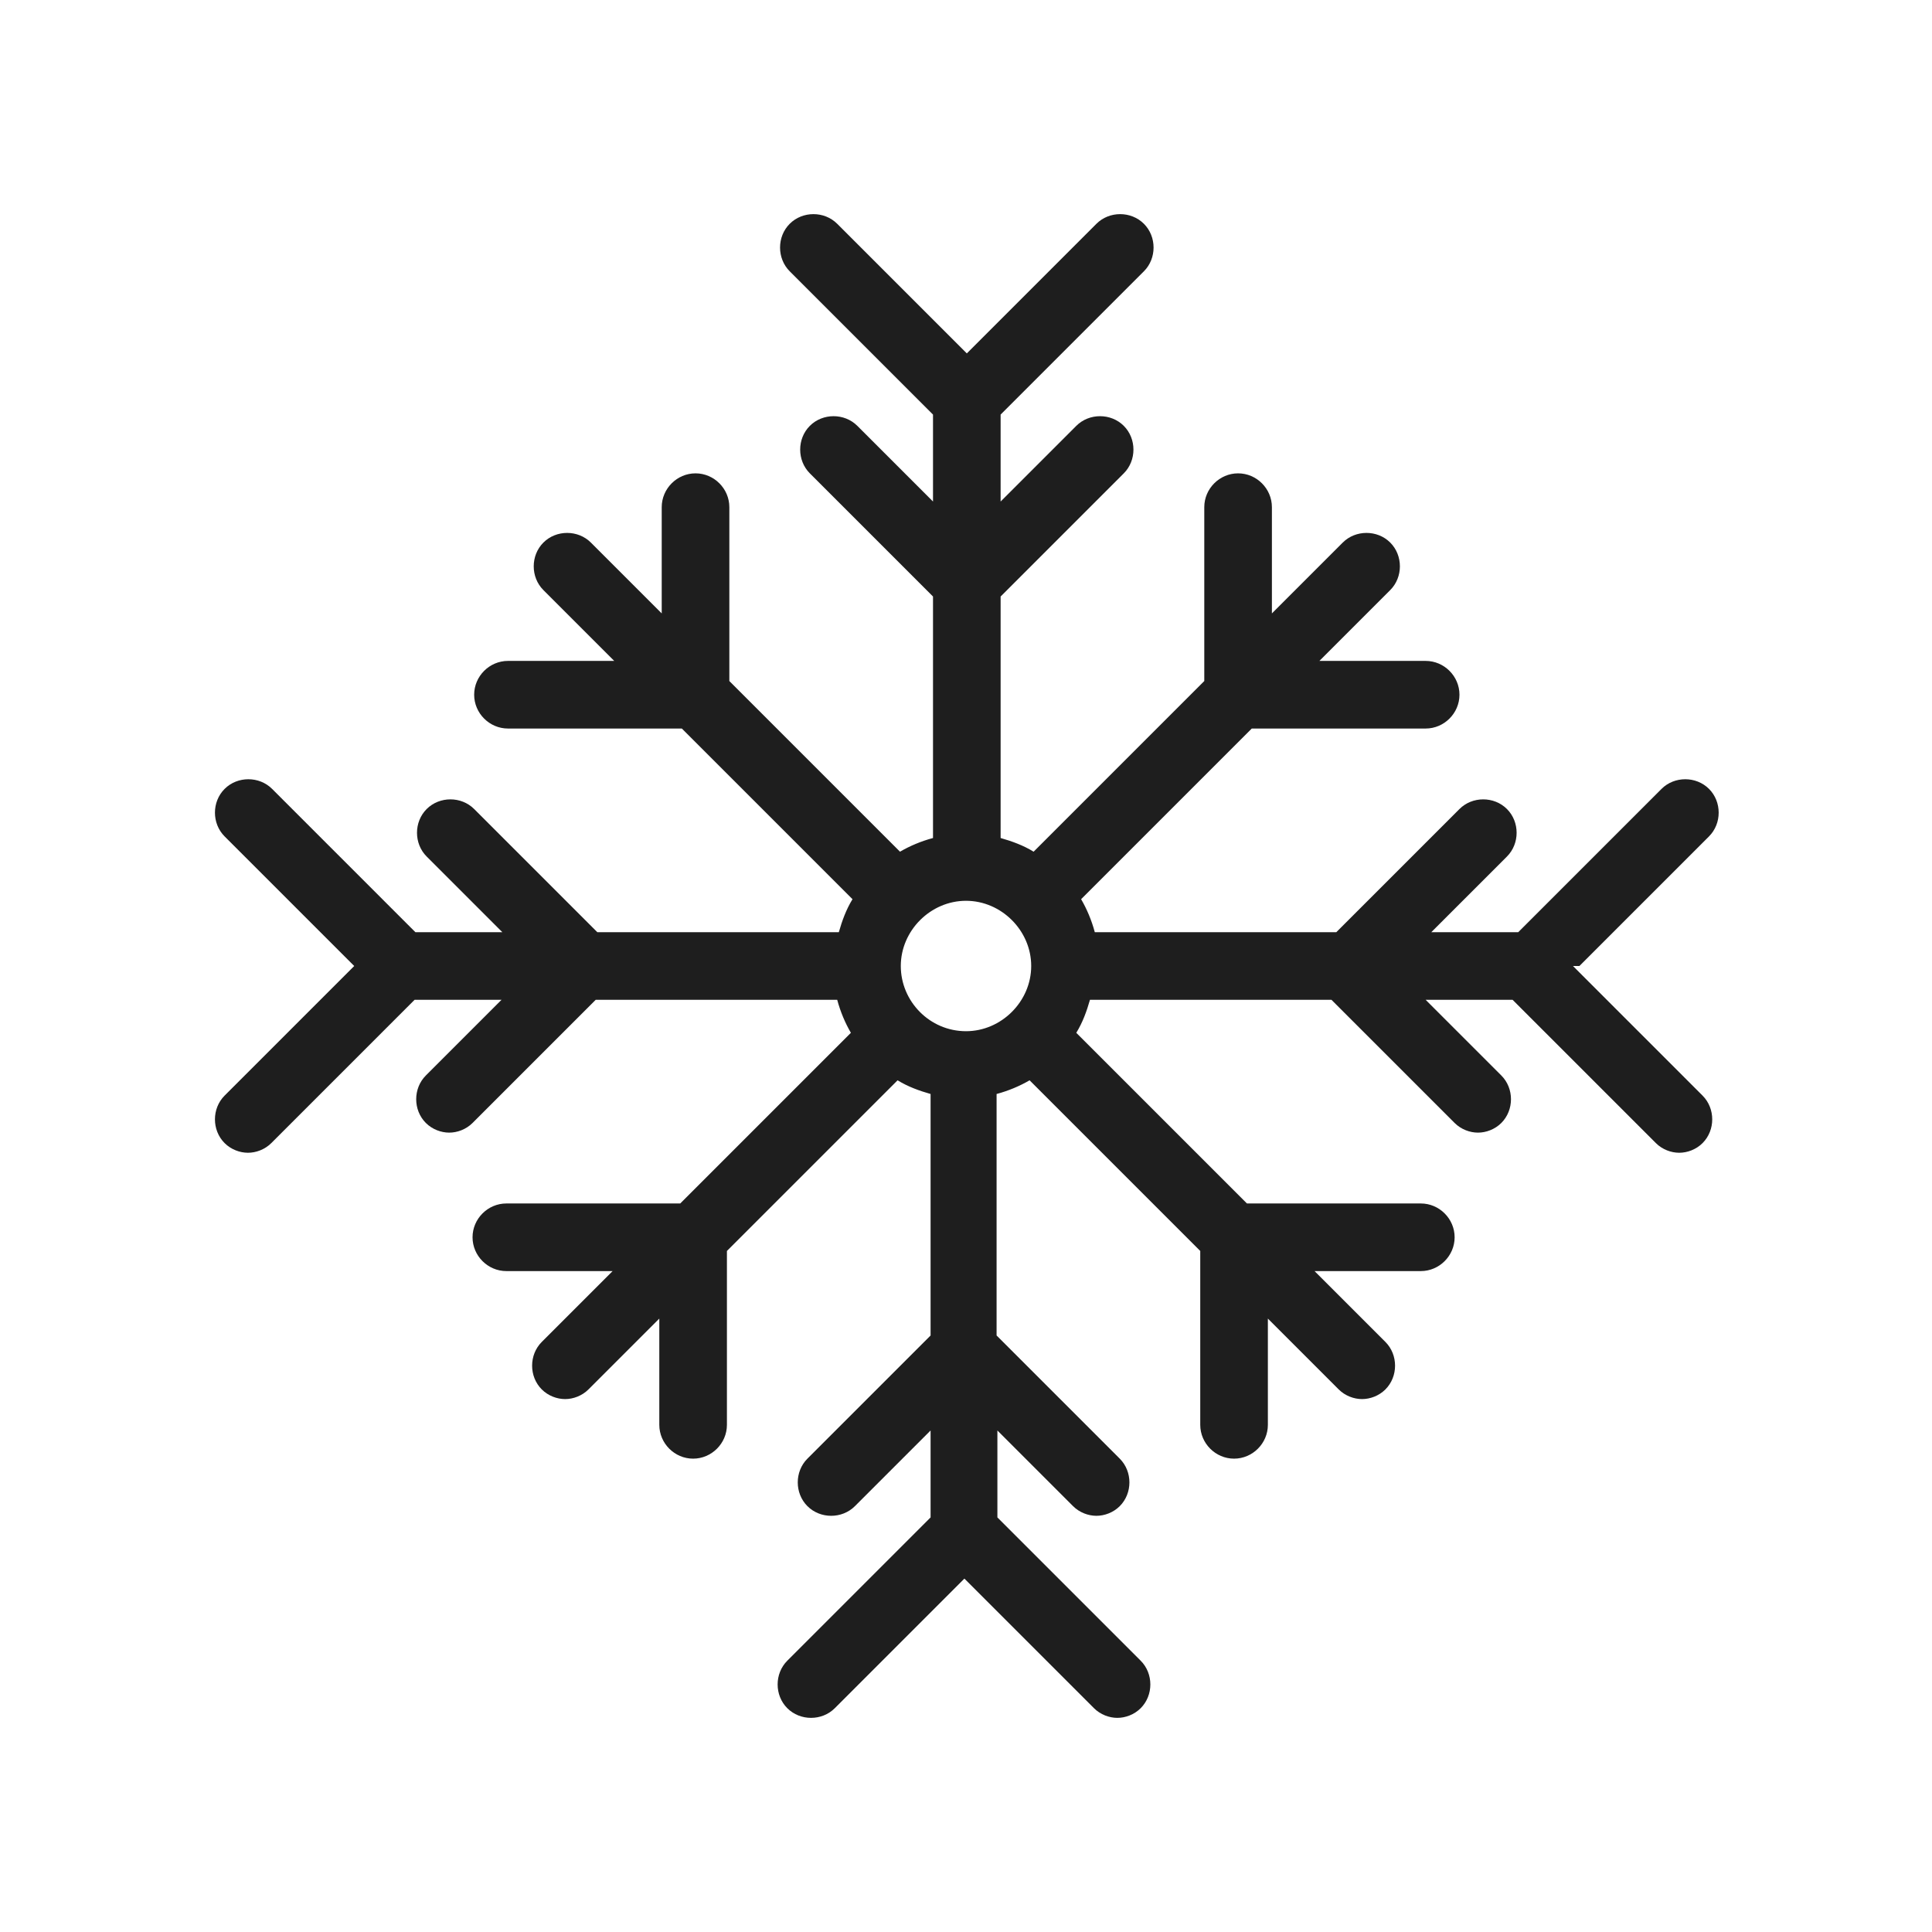<?xml version="1.0" encoding="UTF-8"?>
<svg id="Layer_1" data-name="Layer 1" xmlns="http://www.w3.org/2000/svg" viewBox="0 0 24 24">
  <defs>
    <style>
      .cls-1 {
        fill: #1e1e1e;
      }
    </style>
  </defs>
  <path class="cls-1" d="M19.62,12l1.61-1.61c.16-.16.16-.43,0-.59-.16-.16-.43-.16-.59,0l-1.78,1.78h-1.08l.94-.94c.16-.16.16-.43,0-.59-.16-.16-.43-.16-.59,0l-1.53,1.53h-3c-.04-.15-.1-.29-.17-.41l2.12-2.12h2.16c.23,0,.42-.19.42-.42s-.19-.42-.42-.42h-1.32l.88-.88c.16-.16.16-.43,0-.59-.16-.16-.43-.16-.59,0l-.88.88v-1.32c0-.23-.19-.42-.42-.42s-.42.19-.42.42v2.16l-2.12,2.12c-.13-.08-.27-.13-.41-.17v-3l1.53-1.53c.16-.16.16-.43,0-.59-.16-.16-.43-.16-.59,0l-.94.94v-1.08l1.78-1.78c.16-.16.16-.43,0-.59-.16-.16-.43-.16-.59,0l-1.61,1.61-1.61-1.61c-.16-.16-.43-.16-.59,0-.16.16-.16.43,0,.59l1.78,1.78v1.08l-.94-.94c-.16-.16-.43-.16-.59,0-.16.16-.16.43,0,.59l1.53,1.53v3c-.15.04-.29.1-.41.17l-2.12-2.12v-2.16c0-.23-.19-.42-.42-.42s-.42.19-.42.42v1.32l-.88-.88c-.16-.16-.43-.16-.59,0-.16.16-.16.43,0,.59l.88.88h-1.32c-.23,0-.42.19-.42.42s.19.42.42.42h2.16l2.12,2.12c-.08.13-.13.27-.17.41h-3l-1.53-1.53c-.16-.16-.43-.16-.59,0-.16.16-.16.43,0,.59l.94.94h-1.08l-1.78-1.78c-.16-.16-.43-.16-.59,0-.16.16-.16.43,0,.59l1.61,1.61-1.61,1.61c-.16.16-.16.43,0,.59.08.08.19.12.29.12s.21-.04.29-.12l1.78-1.78h1.08l-.94.94c-.16.16-.16.43,0,.59.08.08.19.12.29.12s.21-.04.29-.12l1.53-1.53h3c.04.15.1.29.17.41l-2.12,2.12h-2.16c-.23,0-.42.19-.42.42s.19.42.42.42h1.32l-.88.88c-.16.16-.16.43,0,.59.08.08.19.12.29.12s.21-.04.29-.12l.88-.88v1.32c0,.23.19.42.42.42s.42-.19.42-.42v-2.16l2.12-2.12c.13.08.27.13.41.17v3l-1.53,1.53c-.16.16-.16.43,0,.59.16.16.43.16.59,0l.94-.94v1.08l-1.78,1.78c-.16.16-.16.43,0,.59.16.16.43.16.59,0l1.61-1.61,1.61,1.61c.08.08.19.12.29.12s.21-.04.29-.12c.16-.16.16-.43,0-.59l-1.78-1.78v-1.08l.94.94c.08.08.19.12.29.12s.21-.04.29-.12c.16-.16.16-.43,0-.59l-1.53-1.53v-3c.15-.04.29-.1.41-.17l2.12,2.12v2.16c0,.23.19.42.42.42s.42-.19.42-.42v-1.32l.88.88c.08.08.19.12.29.12s.21-.04.29-.12c.16-.16.16-.43,0-.59l-.88-.88h1.32c.23,0,.42-.19.42-.42s-.19-.42-.42-.42h-2.16l-2.12-2.12c.08-.13.13-.27.17-.41h3l1.53,1.53c.08.08.19.12.29.12s.21-.04.29-.12c.16-.16.16-.43,0-.59l-.94-.94h1.08l1.78,1.78c.08.08.19.12.29.12s.21-.04.29-.12c.16-.16.16-.43,0-.59l-1.61-1.61ZM12,12.81c-.45,0-.81-.37-.81-.81s.37-.81.81-.81.81.37.81.81-.37.81-.81.81Z"/>
</svg>
